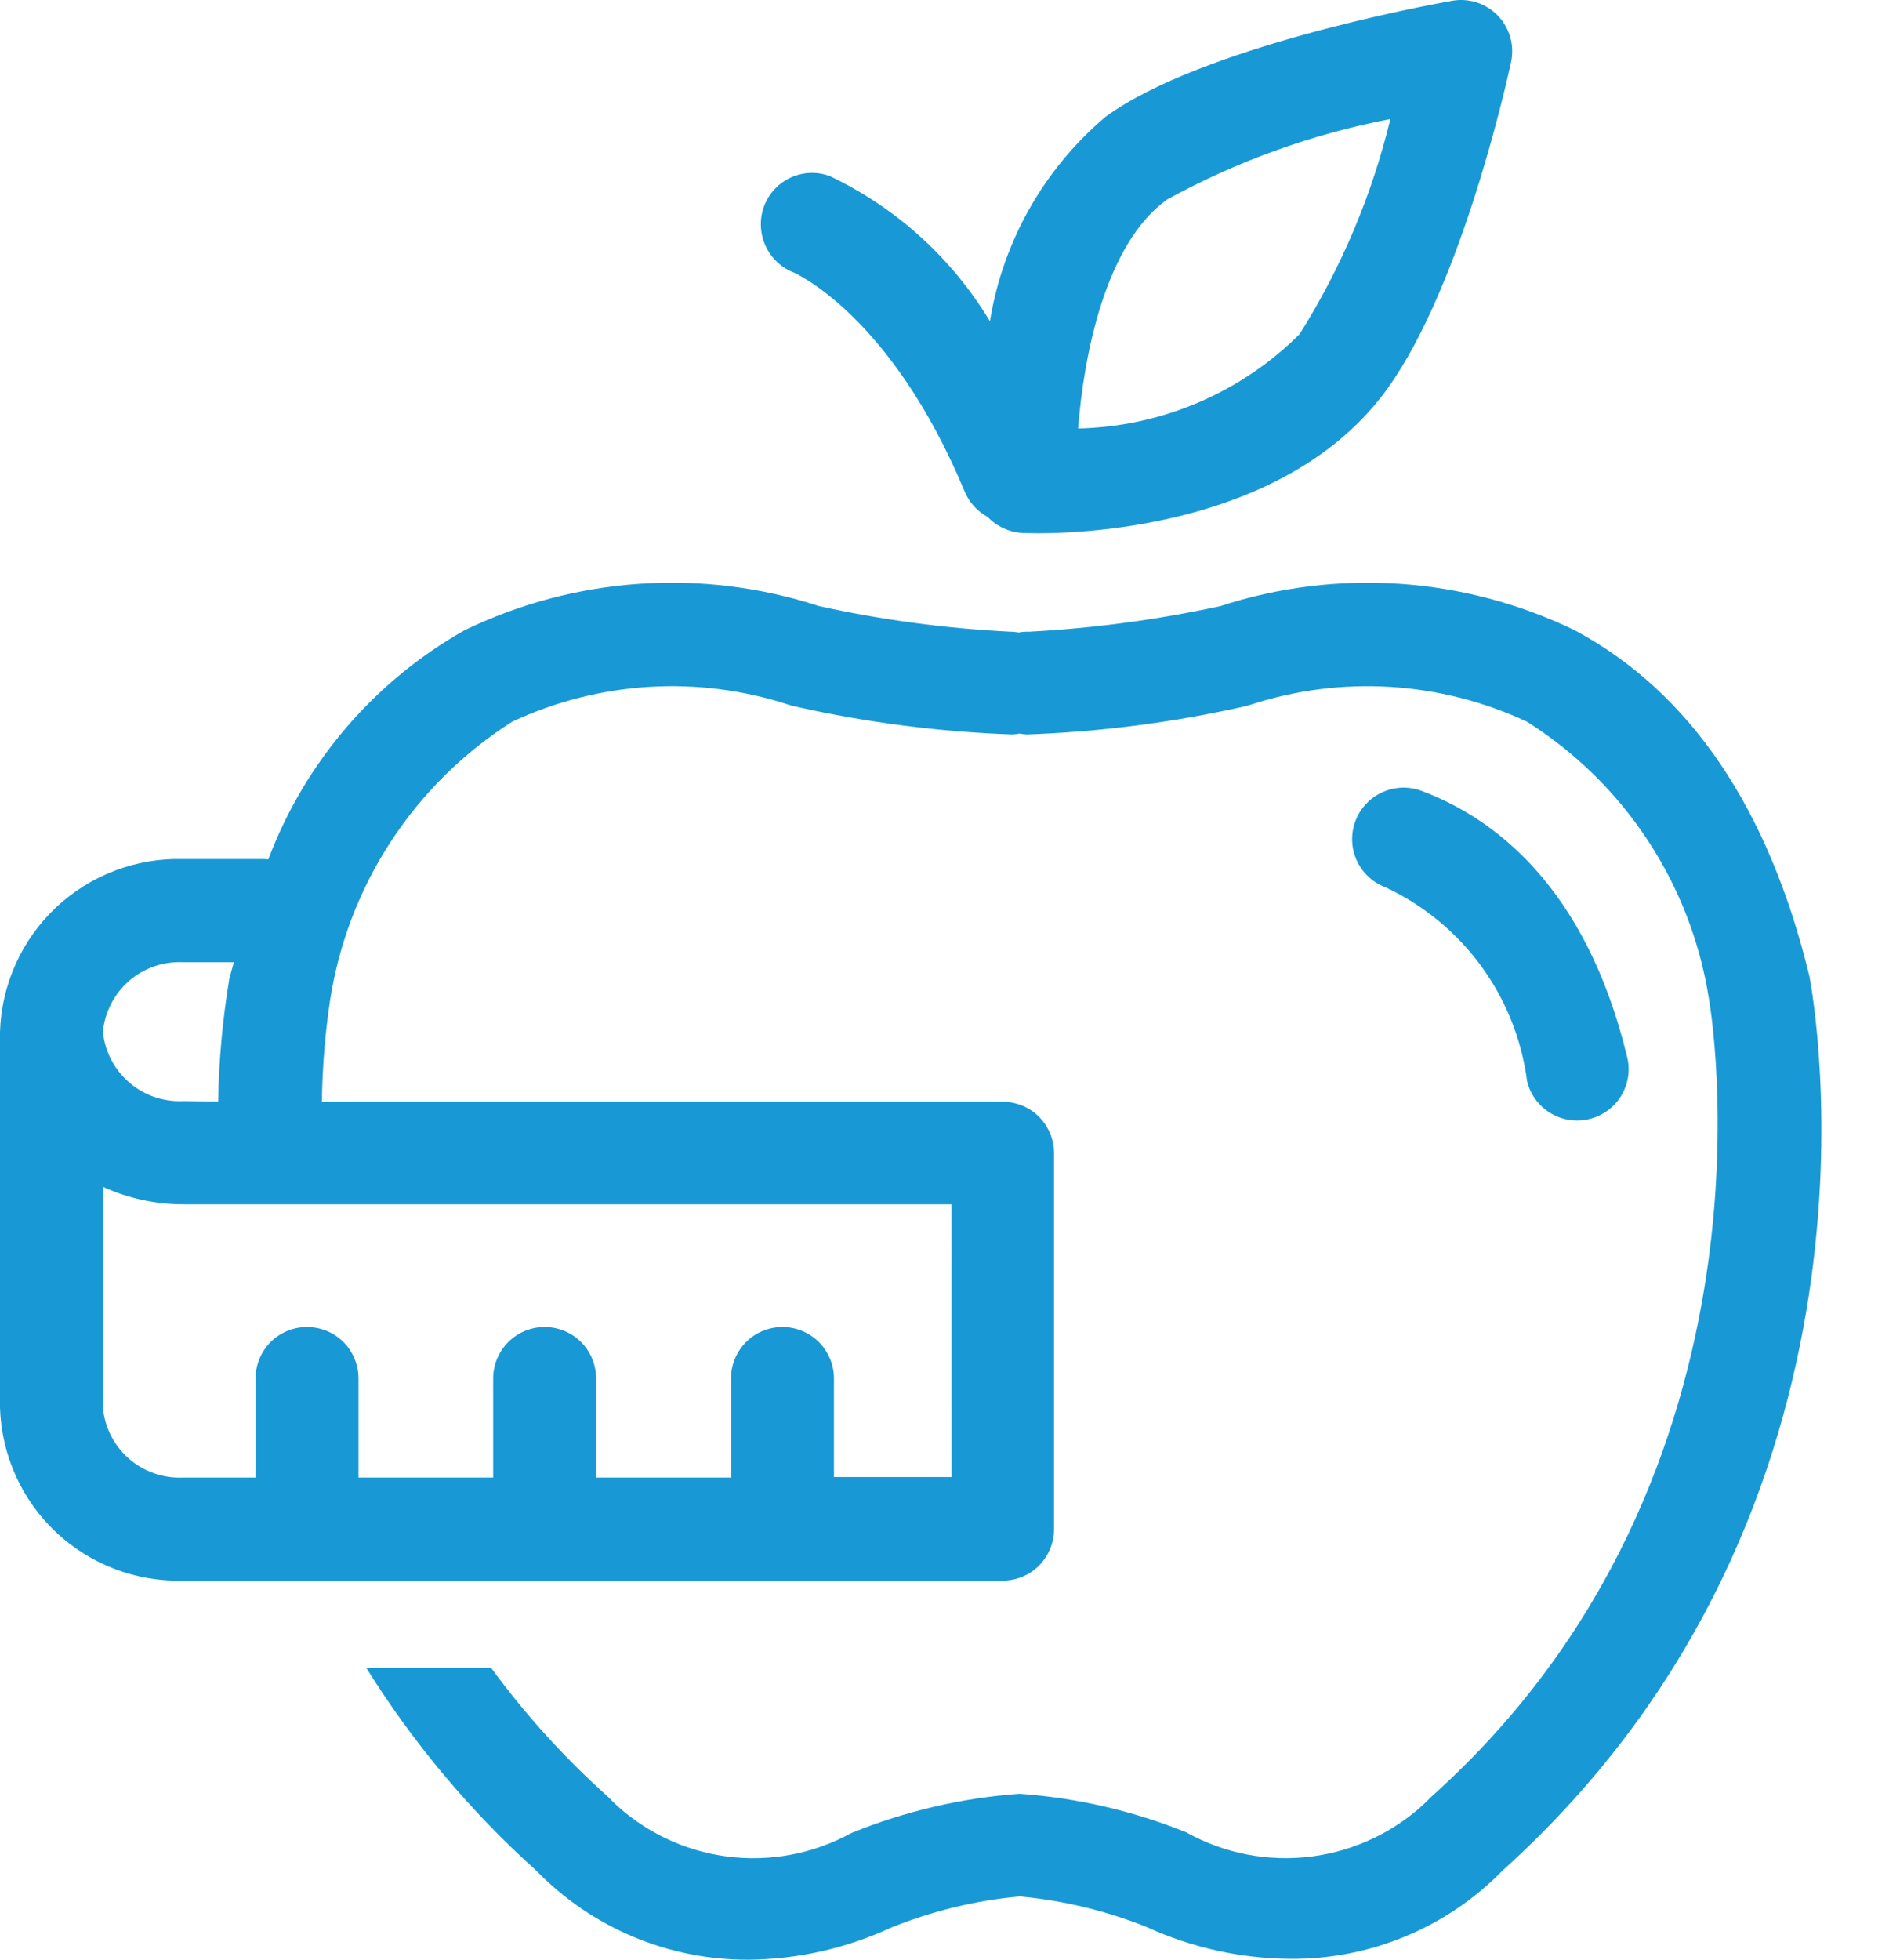 <svg width="27" height="28" viewBox="0 0 27 28" fill="none" xmlns="http://www.w3.org/2000/svg">
<path d="M21.827 15.447C21.865 15.608 21.957 15.751 22.087 15.853C22.216 15.955 22.377 16.01 22.542 16.01C22.6 16.01 22.658 16.003 22.715 15.989C22.809 15.966 22.898 15.926 22.976 15.869C23.054 15.812 23.121 15.741 23.171 15.658C23.222 15.576 23.255 15.484 23.27 15.388C23.285 15.293 23.28 15.195 23.257 15.101C22.663 12.644 21.331 11.678 20.319 11.3C20.229 11.266 20.133 11.251 20.036 11.254C19.939 11.258 19.845 11.28 19.757 11.32C19.669 11.36 19.59 11.417 19.524 11.488C19.458 11.558 19.407 11.641 19.373 11.732C19.339 11.822 19.323 11.918 19.327 12.015C19.33 12.111 19.352 12.206 19.392 12.294C19.433 12.382 19.489 12.461 19.56 12.527C19.631 12.593 19.714 12.644 19.804 12.678C20.347 12.932 20.817 13.319 21.171 13.803C21.524 14.287 21.75 14.853 21.827 15.447Z" fill="#1899D5"/>
<path d="M25.862 13.947C25.281 11.549 24.154 9.888 22.51 9.006C20.929 8.24 19.113 8.116 17.443 8.66C16.543 8.855 15.628 8.977 14.709 9.026C14.659 9.024 14.609 9.028 14.56 9.037C14.523 9.03 14.486 9.027 14.449 9.026H14.441C13.521 8.98 12.606 8.858 11.707 8.66C10.036 8.115 8.219 8.24 6.638 9.006C5.349 9.735 4.357 10.893 3.835 12.279C3.816 12.279 3.795 12.274 3.775 12.274H2.621C1.946 12.255 1.291 12.504 0.8 12.966C0.309 13.429 0.021 14.068 0 14.742L0 20.113C0.021 20.788 0.308 21.428 0.799 21.891C1.291 22.354 1.946 22.603 2.621 22.584H14.332C14.527 22.584 14.713 22.507 14.85 22.37C14.987 22.232 15.065 22.046 15.065 21.852V16.474C15.065 16.279 14.987 16.093 14.85 15.956C14.713 15.819 14.527 15.742 14.332 15.742H4.601C4.607 15.258 4.646 14.775 4.717 14.297C4.842 13.486 5.138 12.71 5.587 12.023C6.036 11.336 6.627 10.752 7.32 10.312C8.556 9.734 9.966 9.646 11.264 10.066C11.303 10.08 11.342 10.091 11.382 10.098C12.396 10.325 13.43 10.457 14.469 10.494C14.504 10.493 14.539 10.488 14.573 10.481C14.607 10.488 14.642 10.493 14.678 10.494C15.717 10.457 16.751 10.325 17.766 10.098C17.805 10.091 17.843 10.081 17.881 10.067C19.18 9.646 20.59 9.734 21.826 10.312C22.515 10.747 23.103 11.324 23.551 12.005C23.999 12.685 24.296 13.453 24.424 14.258C24.437 14.324 25.625 21.039 20.466 25.665C20.442 25.686 20.42 25.709 20.399 25.733C19.948 26.167 19.37 26.445 18.75 26.525C18.129 26.605 17.499 26.484 16.953 26.179C16.196 25.874 15.396 25.689 14.581 25.63H14.567C13.742 25.69 12.932 25.879 12.167 26.191C11.623 26.49 10.998 26.606 10.383 26.524C9.768 26.442 9.195 26.165 8.749 25.733C8.728 25.709 8.706 25.686 8.682 25.665C8.067 25.114 7.511 24.501 7.023 23.835H5.238C5.908 24.909 6.726 25.884 7.668 26.73C8.063 27.136 8.537 27.458 9.06 27.676C9.583 27.894 10.144 28.004 10.711 28C11.411 27.992 12.101 27.836 12.736 27.542C13.321 27.305 13.937 27.155 14.566 27.097H14.581C15.199 27.154 15.806 27.3 16.382 27.53C17.027 27.826 17.728 27.982 18.438 27.988C19.004 27.993 19.566 27.884 20.088 27.667C20.611 27.45 21.084 27.129 21.48 26.723C27.234 21.533 25.927 14.28 25.861 13.941M13.601 21.104H11.92V19.695C11.92 19.5 11.842 19.313 11.704 19.175C11.566 19.037 11.379 18.96 11.184 18.96C10.989 18.96 10.802 19.037 10.664 19.175C10.526 19.313 10.448 19.5 10.448 19.695V21.111H8.52V19.695C8.52 19.5 8.443 19.313 8.305 19.175C8.167 19.037 7.98 18.96 7.785 18.96C7.59 18.96 7.403 19.037 7.265 19.175C7.127 19.313 7.049 19.5 7.049 19.695V21.111H5.124V19.695C5.124 19.5 5.046 19.313 4.909 19.175C4.771 19.037 4.583 18.96 4.388 18.96C4.193 18.96 4.006 19.037 3.868 19.175C3.73 19.313 3.653 19.5 3.653 19.695V21.111H2.621C2.337 21.125 2.059 21.029 1.845 20.843C1.631 20.658 1.497 20.396 1.471 20.113V16.957C1.831 17.122 2.223 17.207 2.62 17.207H13.6L13.601 21.104ZM2.621 15.732C2.339 15.746 2.062 15.652 1.848 15.467C1.634 15.283 1.499 15.024 1.471 14.742C1.498 14.461 1.632 14.2 1.846 14.014C2.06 13.829 2.337 13.734 2.62 13.748H3.343C3.322 13.827 3.298 13.901 3.278 13.982C3.182 14.563 3.128 15.149 3.118 15.738L2.621 15.732Z" fill="#1899D5"/>
<path d="M11.336 3.89C11.35 3.895 12.736 4.49 13.791 7.03C13.856 7.182 13.971 7.307 14.117 7.386C14.246 7.522 14.424 7.604 14.612 7.615C14.612 7.615 14.692 7.619 14.836 7.619C15.625 7.619 18.313 7.48 19.729 5.688C20.837 4.285 21.523 1.235 21.597 0.892C21.623 0.774 21.62 0.651 21.587 0.534C21.554 0.417 21.493 0.31 21.409 0.223C21.324 0.136 21.219 0.071 21.104 0.034C20.988 -0.002 20.865 -0.01 20.746 0.013C20.38 0.078 17.17 0.674 15.805 1.666C14.922 2.412 14.334 3.449 14.149 4.59C13.607 3.689 12.811 2.968 11.861 2.516C11.681 2.449 11.482 2.456 11.306 2.535C11.131 2.614 10.994 2.759 10.924 2.938C10.855 3.119 10.859 3.32 10.935 3.497C11.012 3.675 11.155 3.816 11.334 3.89M16.67 2.857C17.671 2.306 18.752 1.916 19.873 1.701C19.61 2.789 19.171 3.827 18.575 4.775C17.732 5.614 16.598 6.097 15.409 6.122C15.493 5.062 15.802 3.489 16.672 2.858" fill="#1899D5"/>
</svg>

